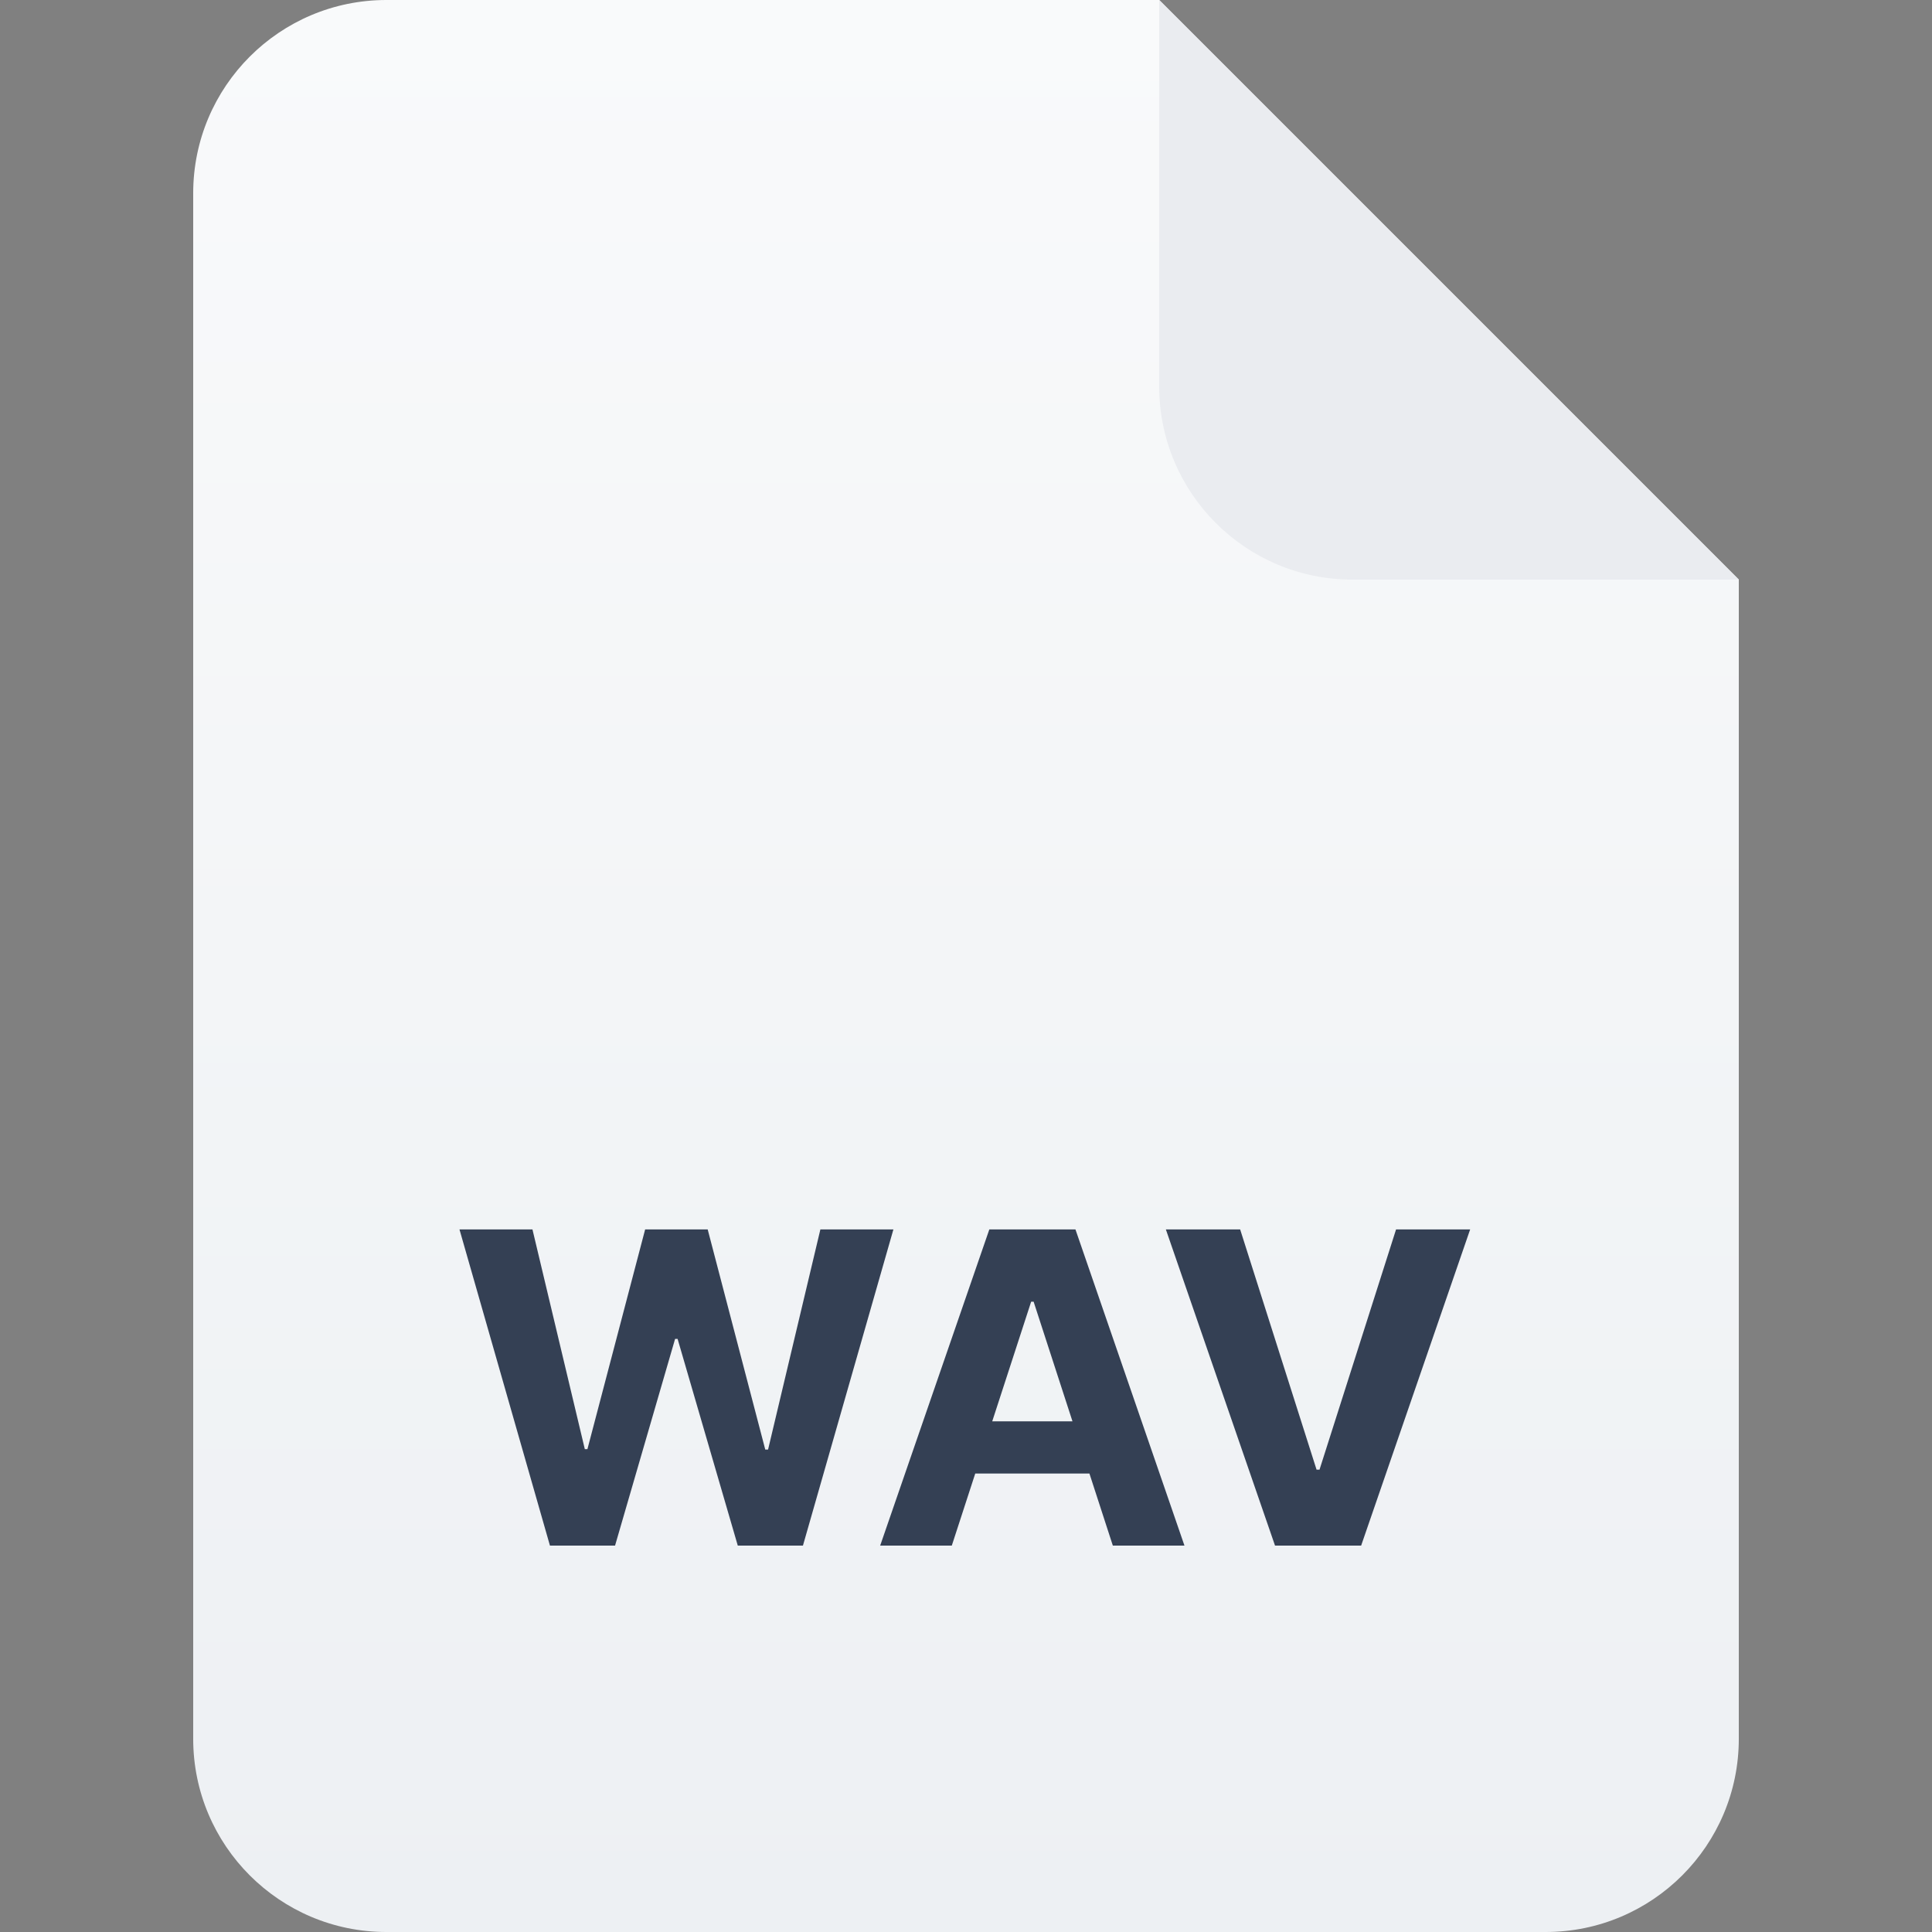 <svg width="40" height="40" viewBox="0 0 40 40" fill="none" xmlns="http://www.w3.org/2000/svg">
<rect x="0" y="0" width="40" height="40" fill="#808080" stroke="none"/>
<path d="M4 4C4 1.791 5.791 0 8 0H24L36 12V36C36 38.209 34.209 40 32 40H8C5.791 40 4 38.209 4 36V4Z" fill="url(#paint0_linear_4916_412209)"/>
<path d="M24 0L36 12H28C25.791 12 24 10.209 24 8V0Z" fill="#EAECF0"/>
<path d="M11.386 32L9.513 25.454H11.024L12.108 30.003H12.162L13.357 25.454H14.652L15.844 30.012H15.902L16.985 25.454H18.497L16.624 32H15.275L14.029 27.721H13.977L12.734 32H11.386ZM19.706 32H18.223L20.483 25.454H22.266L24.523 32H23.04L21.4 26.95H21.349L19.706 32ZM19.614 29.427H23.116V30.508H19.614V29.427ZM25.676 25.454L27.258 30.428H27.319L28.904 25.454H30.438L28.181 32H26.398L24.138 25.454H25.676Z" fill="#344054"/>
<defs>
<linearGradient id="paint0_linear_4916_412209" x1="20" y1="0" x2="20" y2="40" gradientUnits="userSpaceOnUse">
<stop stop-color="#F9FAFB"/>
<stop offset="1" stop-color="#EDF0F3"/>
</linearGradient>
</defs>
</svg>
